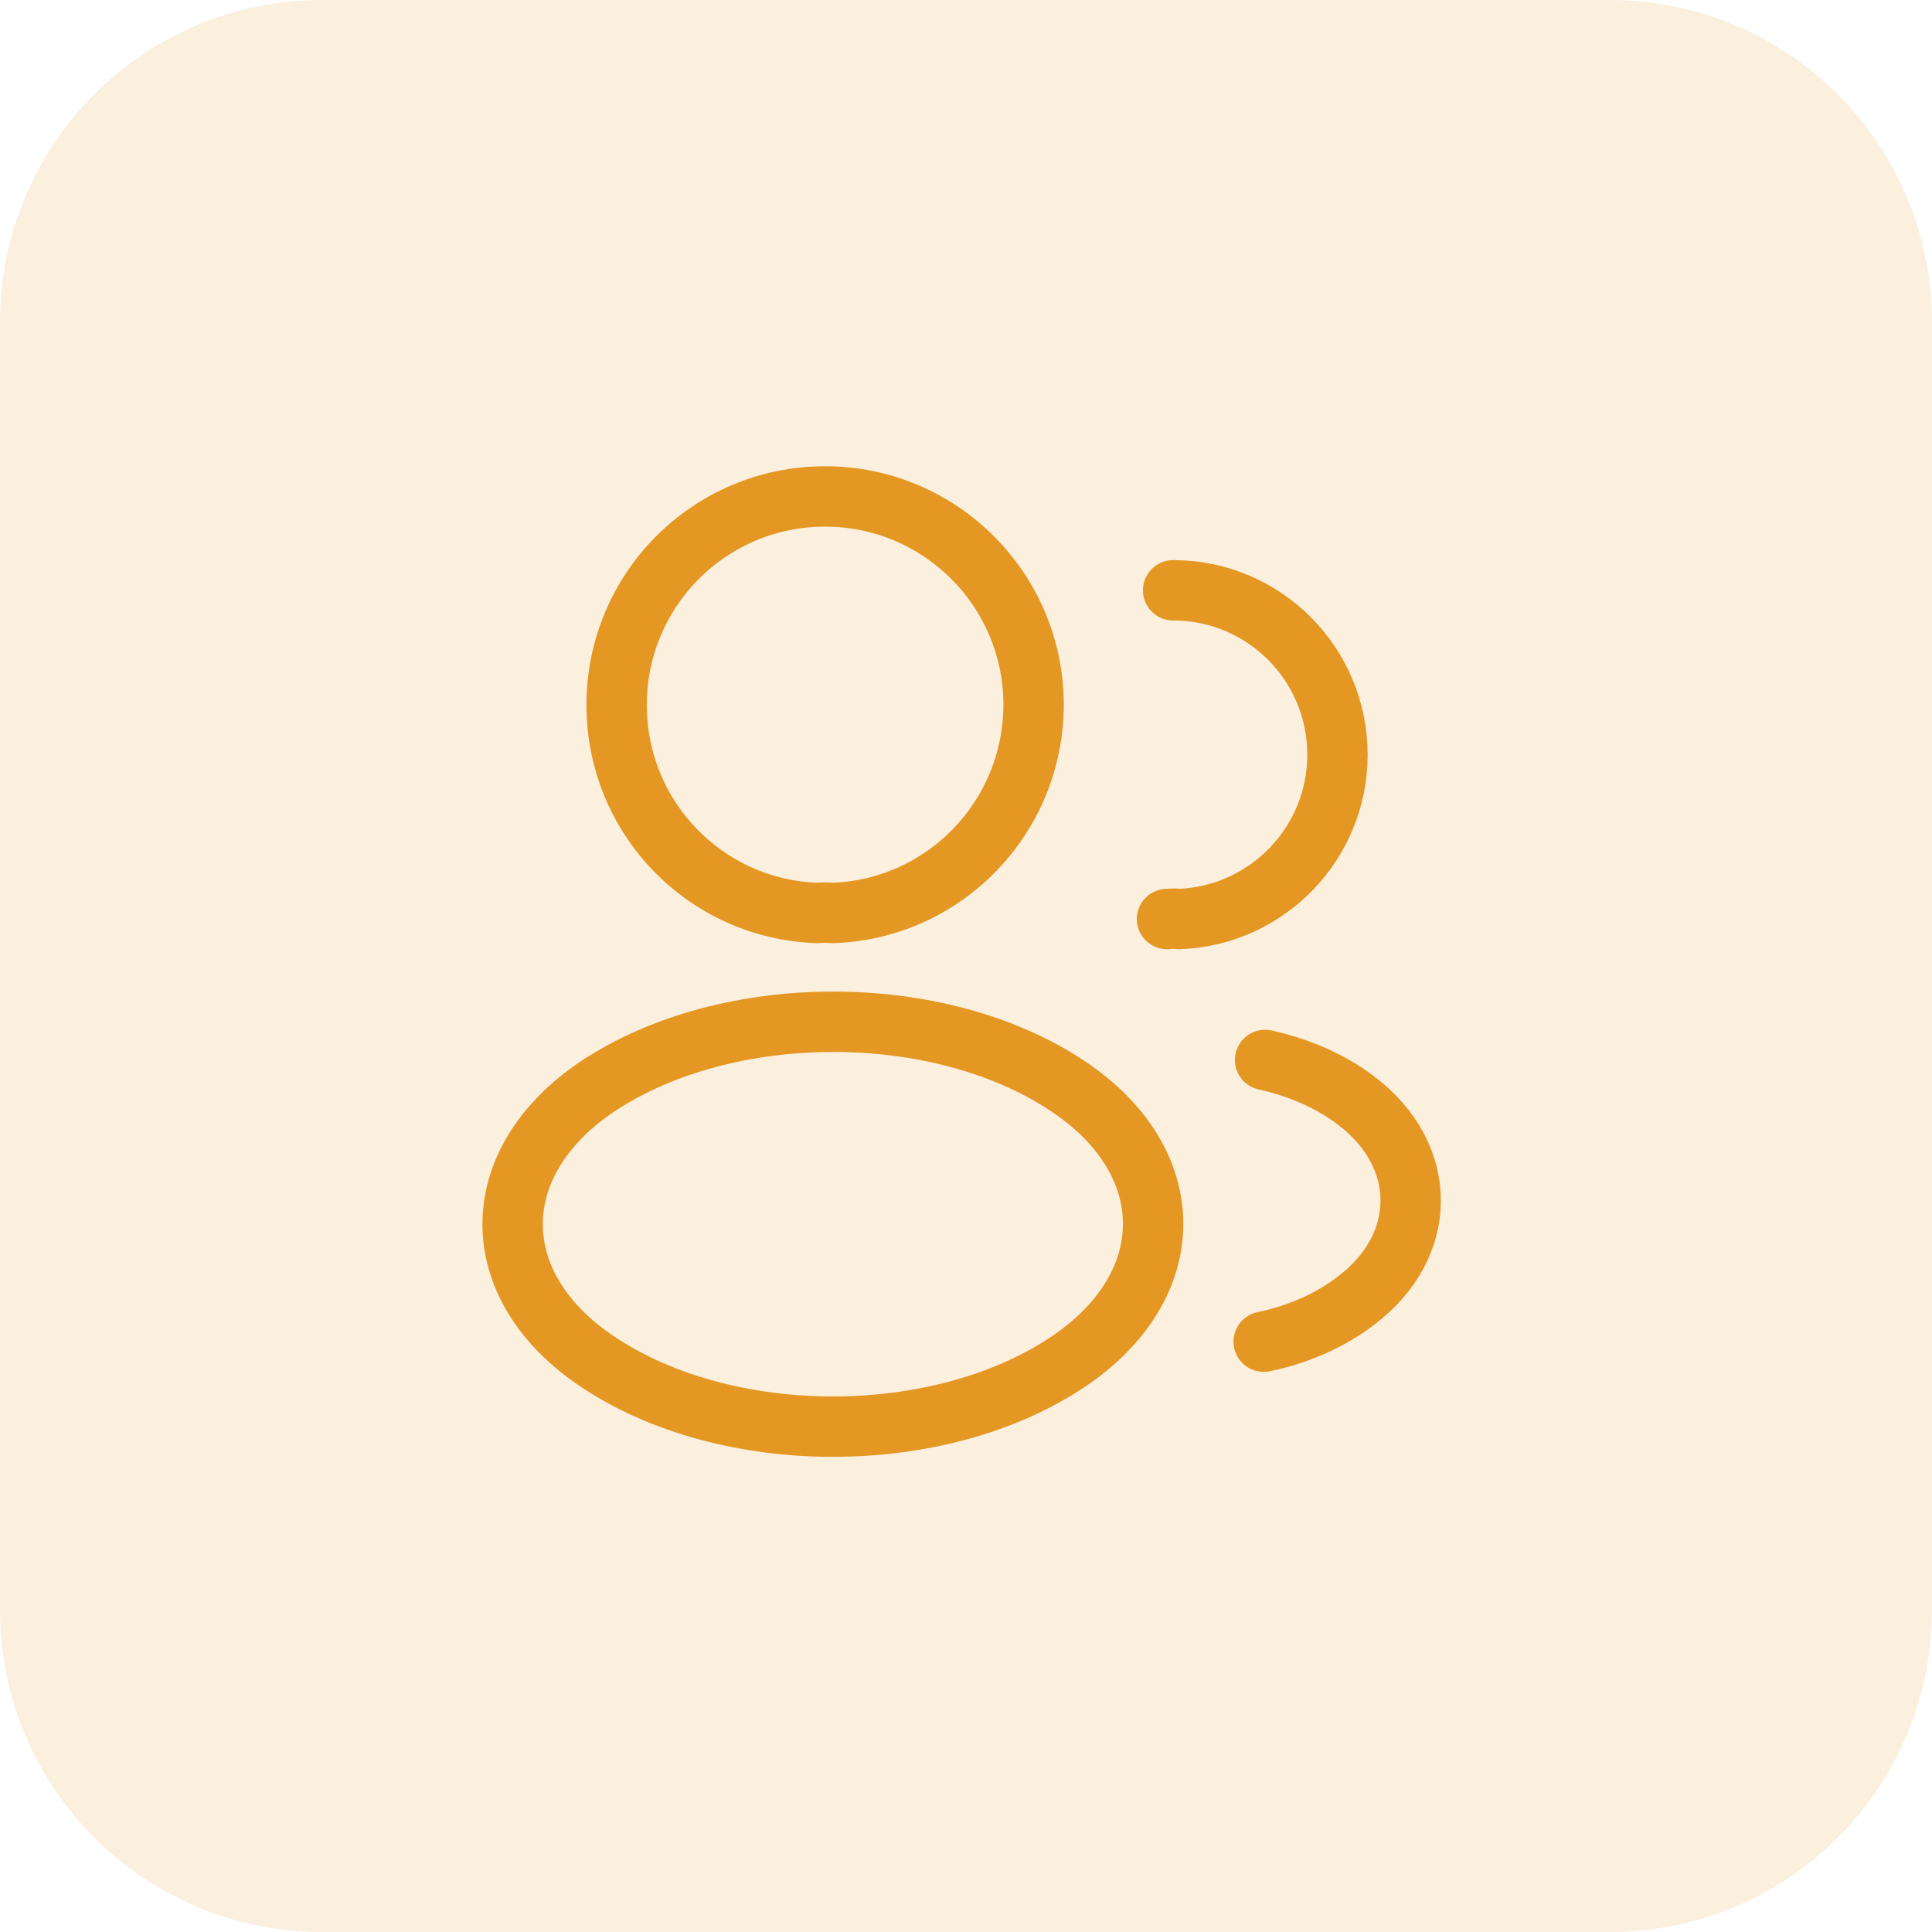 <svg width="48" height="48" viewBox="0 0 48 48" fill="none" xmlns="http://www.w3.org/2000/svg">
<path opacity="0.15" d="M0 8C0 3.582 3.582 0 8 0H40C44.418 0 48 3.582 48 8V40C48 44.418 44.418 48 40 48H8C3.582 48 0 44.418 0 40V8Z" fill="#E59724"/>
<path d="M20.687 22.682C20.57 22.67 20.43 22.67 20.302 22.682C17.525 22.588 15.32 20.314 15.32 17.514C15.32 14.655 17.63 12.334 20.5 12.334C23.359 12.334 25.68 14.655 25.68 17.514C25.669 20.314 23.464 22.588 20.687 22.682Z" stroke="#E59724" stroke-width="1.5" stroke-linecap="round" stroke-linejoin="round"/>
<path d="M29.146 14.666C31.409 14.666 33.229 16.498 33.229 18.75C33.229 20.955 31.479 22.752 29.297 22.833C29.204 22.822 29.099 22.822 28.994 22.833" stroke="#E59724" stroke-width="1.5" stroke-linecap="round" stroke-linejoin="round"/>
<path d="M14.854 26.986C12.03 28.877 12.03 31.956 14.854 33.835C18.062 35.981 23.324 35.981 26.532 33.835C29.355 31.945 29.355 28.865 26.532 26.986C23.335 24.852 18.074 24.852 14.854 26.986Z" stroke="#E59724" stroke-width="1.5" stroke-linecap="round" stroke-linejoin="round"/>
<path d="M31.396 33.334C32.236 33.158 33.03 32.82 33.683 32.319C35.503 30.953 35.503 28.702 33.683 27.337C33.041 26.847 32.26 26.52 31.431 26.334" stroke="#E59724" stroke-width="1.5" stroke-linecap="round" stroke-linejoin="round"/>
</svg>
